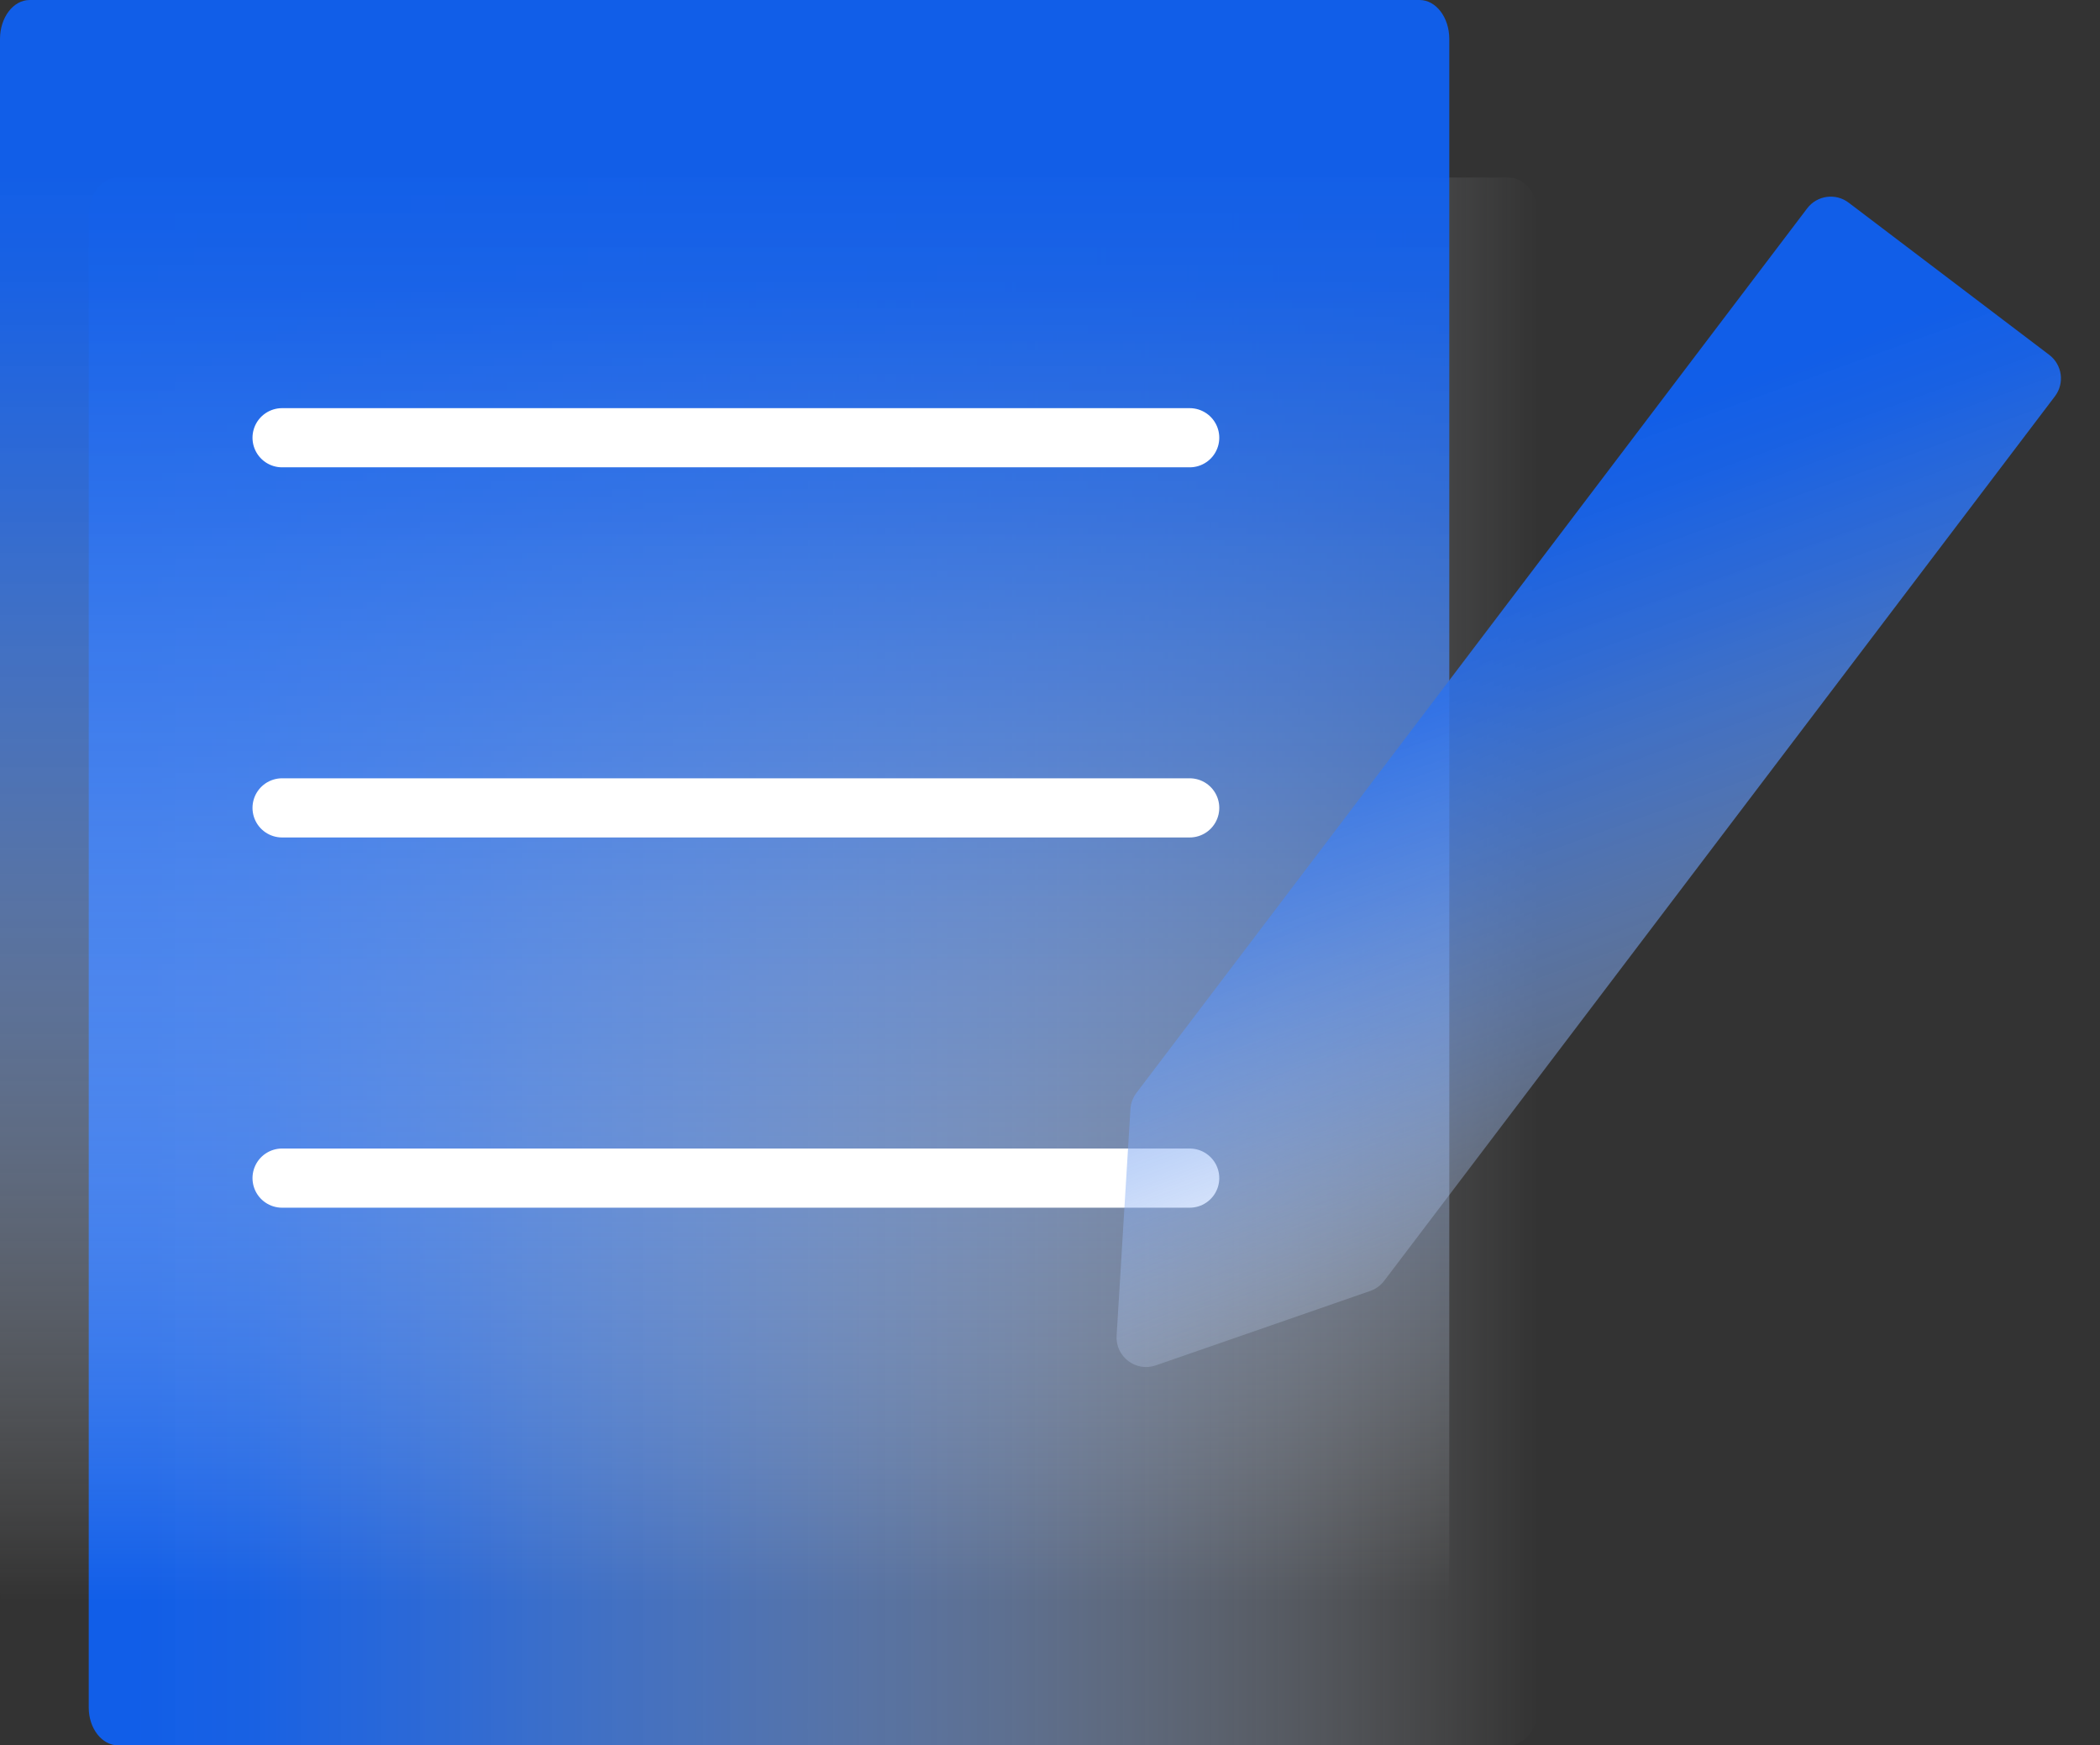 <svg width="71" height="59" viewBox="0 0 71 59" fill="none" xmlns="http://www.w3.org/2000/svg">
<rect x="0" y="0" width="71" height="59" fill="#333333" stroke="none"/>
<path d="M52 57.721V7.279C52 6.572 51.554 6 51.003 6L3.997 6C3.446 6 3 6.572 3 7.279V57.721C3 58.428 3.446 59 3.997 59L51.003 59C51.554 59 52 58.428 52 57.721Z" fill="url(#paint0_linear_904_39942)"/>
<path d="M49 53.681V1.318C49 0.59 48.551 0 47.996 0L1.004 0C0.449 0 0 0.59 0 1.318V53.681C0 54.41 0.449 55 1.004 55L47.996 55C48.551 55 49 54.41 49 53.681Z" fill="url(#paint1_linear_904_39942)"/>
<path d="M40.223 14.797H9.537" stroke="white" stroke-width="2" stroke-linecap="round" stroke-linejoin="round"/>
<path d="M40.223 27.309H9.537" stroke="white" stroke-width="2" stroke-linecap="round" stroke-linejoin="round"/>
<path d="M40.223 39.824H9.537" stroke="white" stroke-width="2" stroke-linecap="round" stroke-linejoin="round"/>
<path d="M61.1 7.043C61.434 6.603 62.061 6.517 62.501 6.85L69.283 11.995C69.724 12.328 69.81 12.956 69.476 13.396L46.798 43.297C46.678 43.454 46.515 43.573 46.329 43.638L39.078 46.154C38.404 46.388 37.708 45.861 37.752 45.149L38.22 37.488C38.232 37.291 38.302 37.102 38.422 36.944L61.1 7.043Z" fill="url(#paint2_linear_904_39942)"/>
<defs>
<linearGradient id="paint0_linear_904_39942" x1="52" y1="32.5" x2="2.993" y2="32.5" gradientUnits="userSpaceOnUse">
<stop stop-color="white" stop-opacity="0"/>
<stop offset="0.16" stop-color="#CADBF9" stop-opacity="0.22"/>
<stop offset="0.37" stop-color="#89AFF3" stop-opacity="0.49"/>
<stop offset="0.57" stop-color="#558CEE" stop-opacity="0.71"/>
<stop offset="0.74" stop-color="#3073EB" stop-opacity="0.87"/>
<stop offset="0.88" stop-color="#1963E8" stop-opacity="0.97"/>
<stop offset="0.97" stop-color="#115EE8"/>
</linearGradient>
<linearGradient id="paint1_linear_904_39942" x1="24.503" y1="54.101" x2="24.503" y2="3.58" gradientUnits="userSpaceOnUse">
<stop stop-color="white" stop-opacity="0"/>
<stop offset="0.16" stop-color="#CADBF9" stop-opacity="0.22"/>
<stop offset="0.37" stop-color="#89AFF3" stop-opacity="0.49"/>
<stop offset="0.57" stop-color="#558CEE" stop-opacity="0.71"/>
<stop offset="0.74" stop-color="#3073EB" stop-opacity="0.87"/>
<stop offset="0.88" stop-color="#1963E8" stop-opacity="0.97"/>
<stop offset="0.97" stop-color="#115EE8"/>
</linearGradient>
<linearGradient id="paint2_linear_904_39942" x1="49.341" y1="48.48" x2="38.666" y2="18.925" gradientUnits="userSpaceOnUse">
<stop stop-color="white" stop-opacity="0"/>
<stop offset="0.16" stop-color="#CADBF9" stop-opacity="0.22"/>
<stop offset="0.37" stop-color="#89AFF3" stop-opacity="0.49"/>
<stop offset="0.57" stop-color="#558CEE" stop-opacity="0.71"/>
<stop offset="0.74" stop-color="#3073EB" stop-opacity="0.87"/>
<stop offset="0.88" stop-color="#1963E8" stop-opacity="0.97"/>
<stop offset="0.97" stop-color="#115EE8"/>
</linearGradient>
</defs>
</svg>
